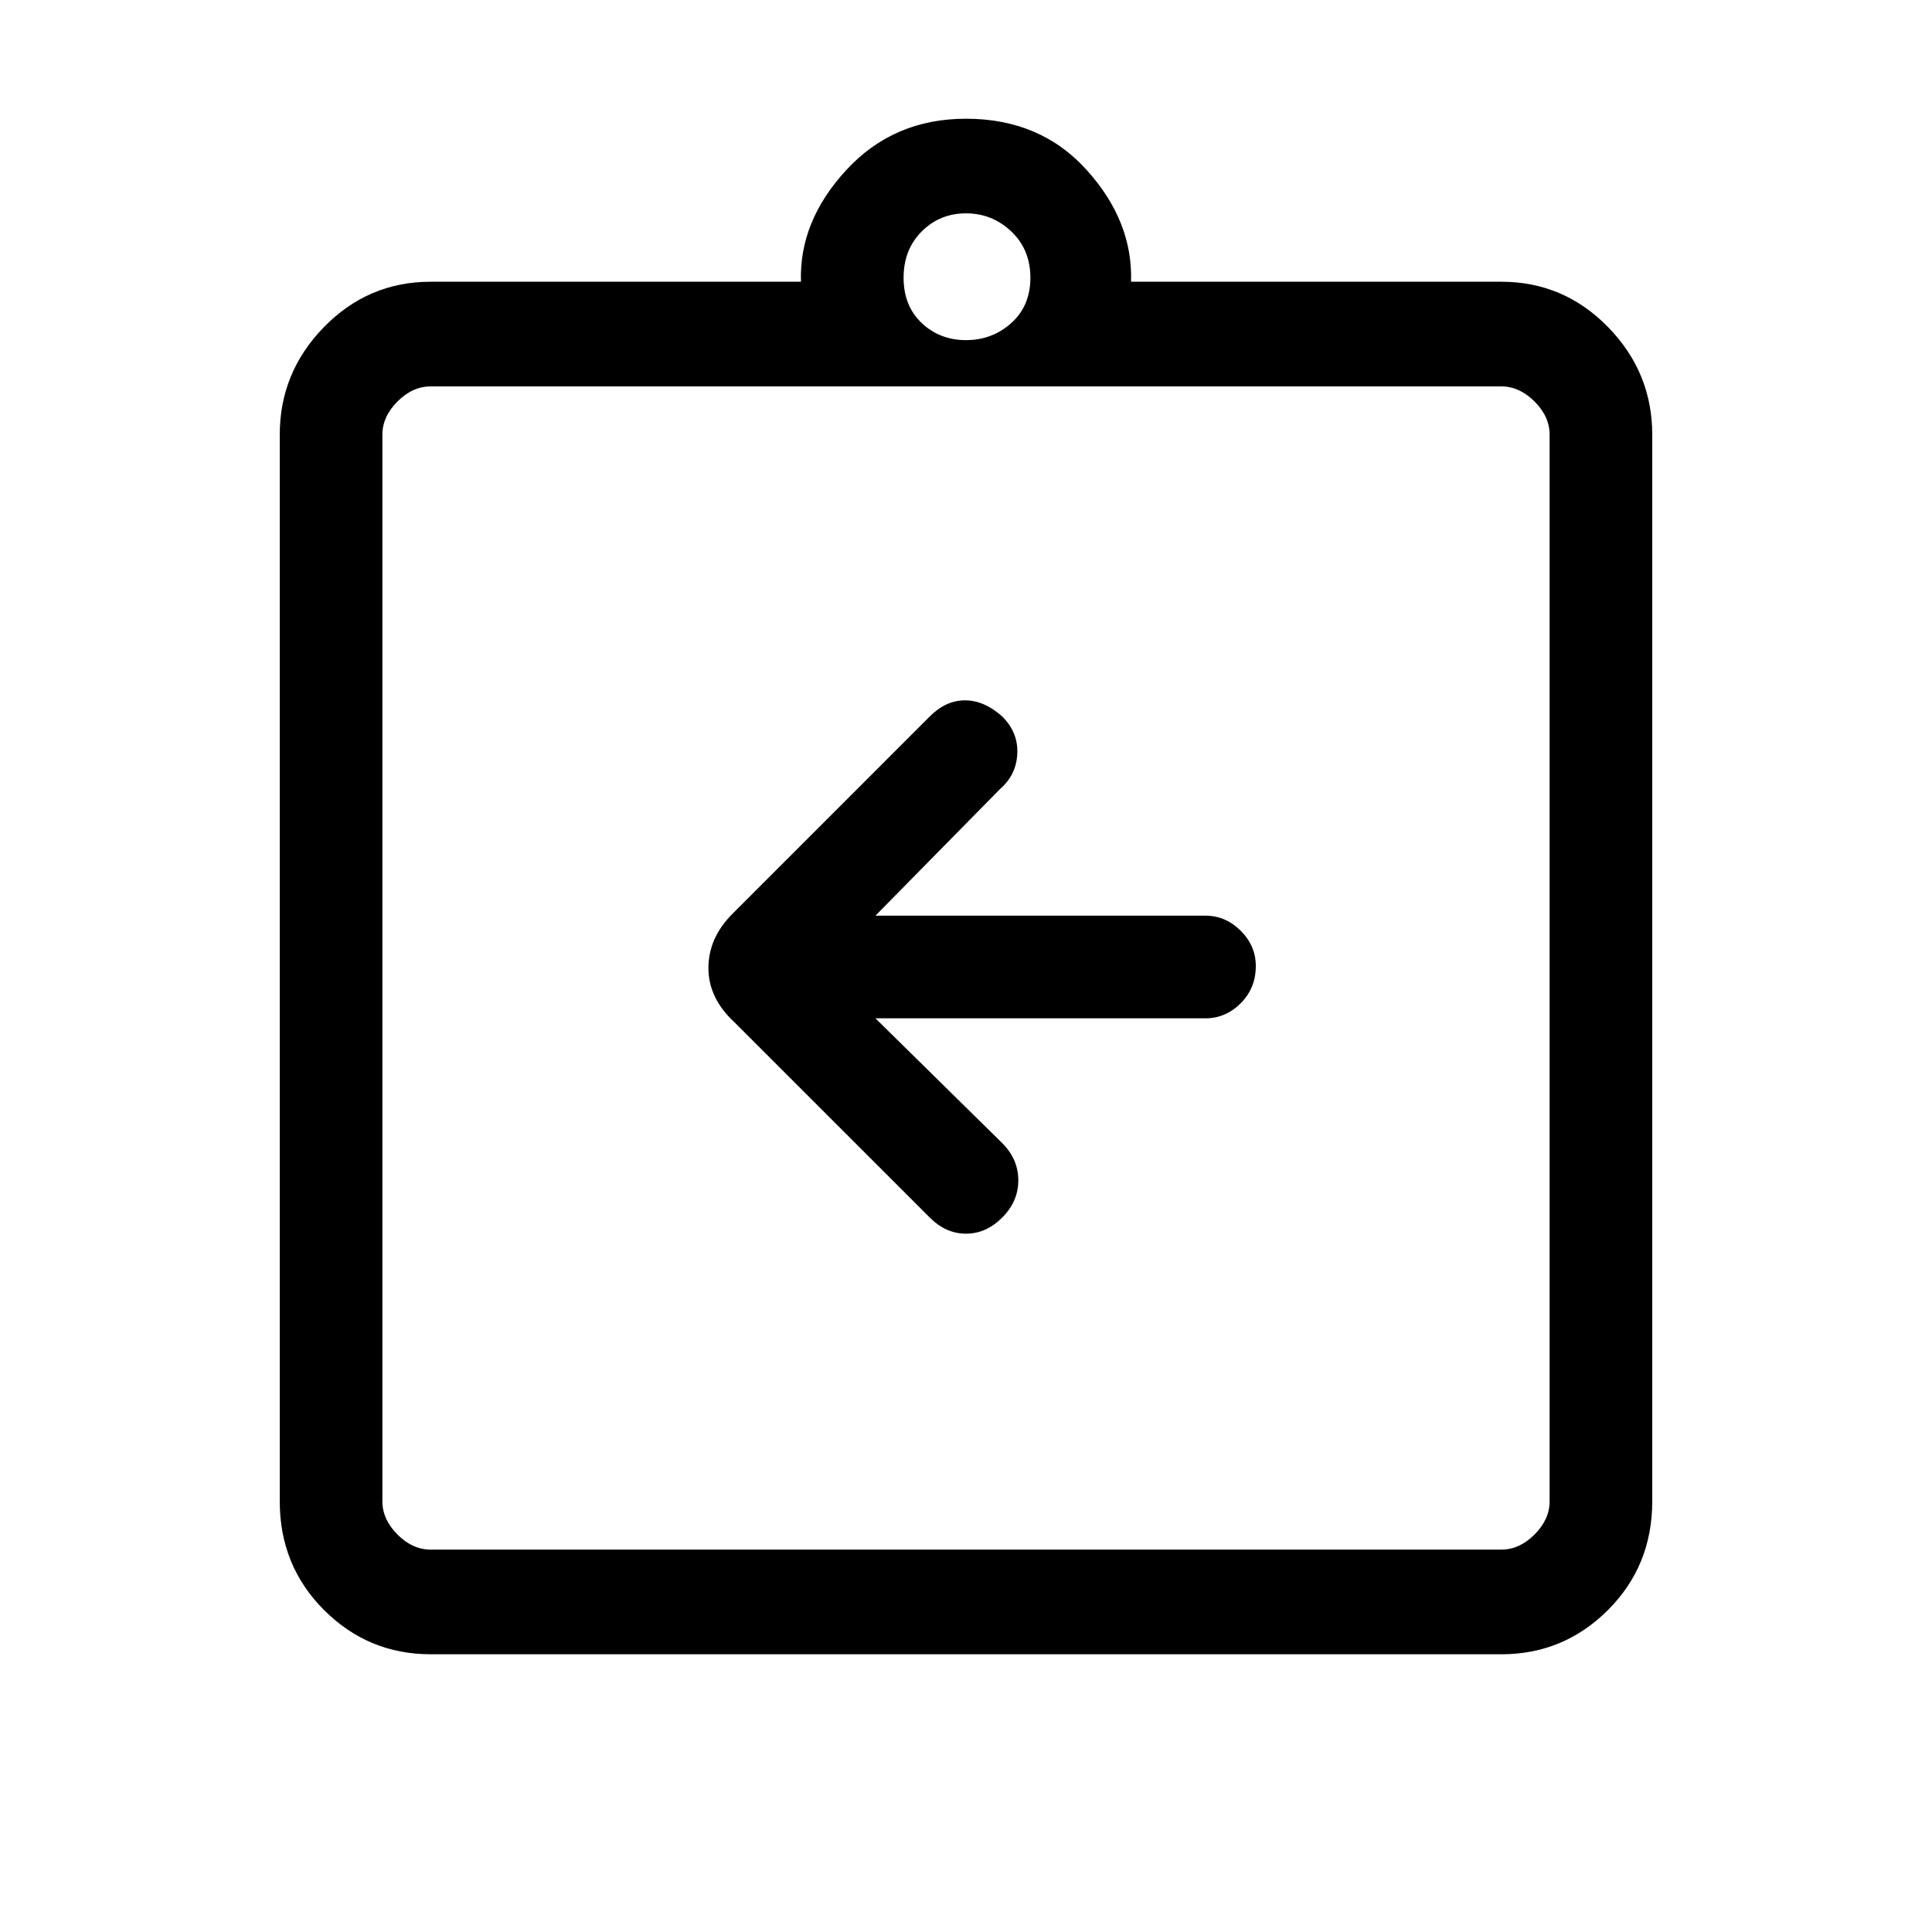 <svg xmlns="http://www.w3.org/2000/svg" height="40" width="40"><path d="M18.125 21.083h6.833q.417 0 .73-.312Q26 20.458 26 20q0-.417-.312-.729-.313-.313-.73-.313h-6.833l2.583-2.625q.334-.291.354-.729.021-.437-.312-.771-.375-.333-.771-.333t-.729.333l-4.083 4.084q-.5.5-.5 1.125t.541 1.125l4.042 4.041q.333.334.75.334t.75-.334q.333-.333.333-.77 0-.438-.333-.771Zm-9.208 11h22.166q.375 0 .688-.312.312-.313.312-.688V9q0-.375-.312-.688Q31.458 8 31.083 8H8.917q-.375 0-.688.312-.312.313-.312.688v22.083q0 .375.312.688.313.312.688.312ZM7.917 8v24.083V8Zm1 26.25q-1.292 0-2.209-.917-.916-.916-.916-2.25V9q0-1.292.916-2.229.917-.938 2.209-.938h7.666q-.041-1.25.938-2.312Q18.5 2.458 20 2.458q1.542 0 2.5 1.063.958 1.062.917 2.312h7.666q1.292 0 2.209.938.916.937.916 2.229v22.083q0 1.334-.916 2.25-.917.917-2.209.917ZM20 7.042q.542 0 .938-.354.395-.355.395-.938t-.395-.958q-.396-.375-.938-.375-.542 0-.917.375t-.375.958q0 .583.375.938.375.354.917.354Z"/></svg>